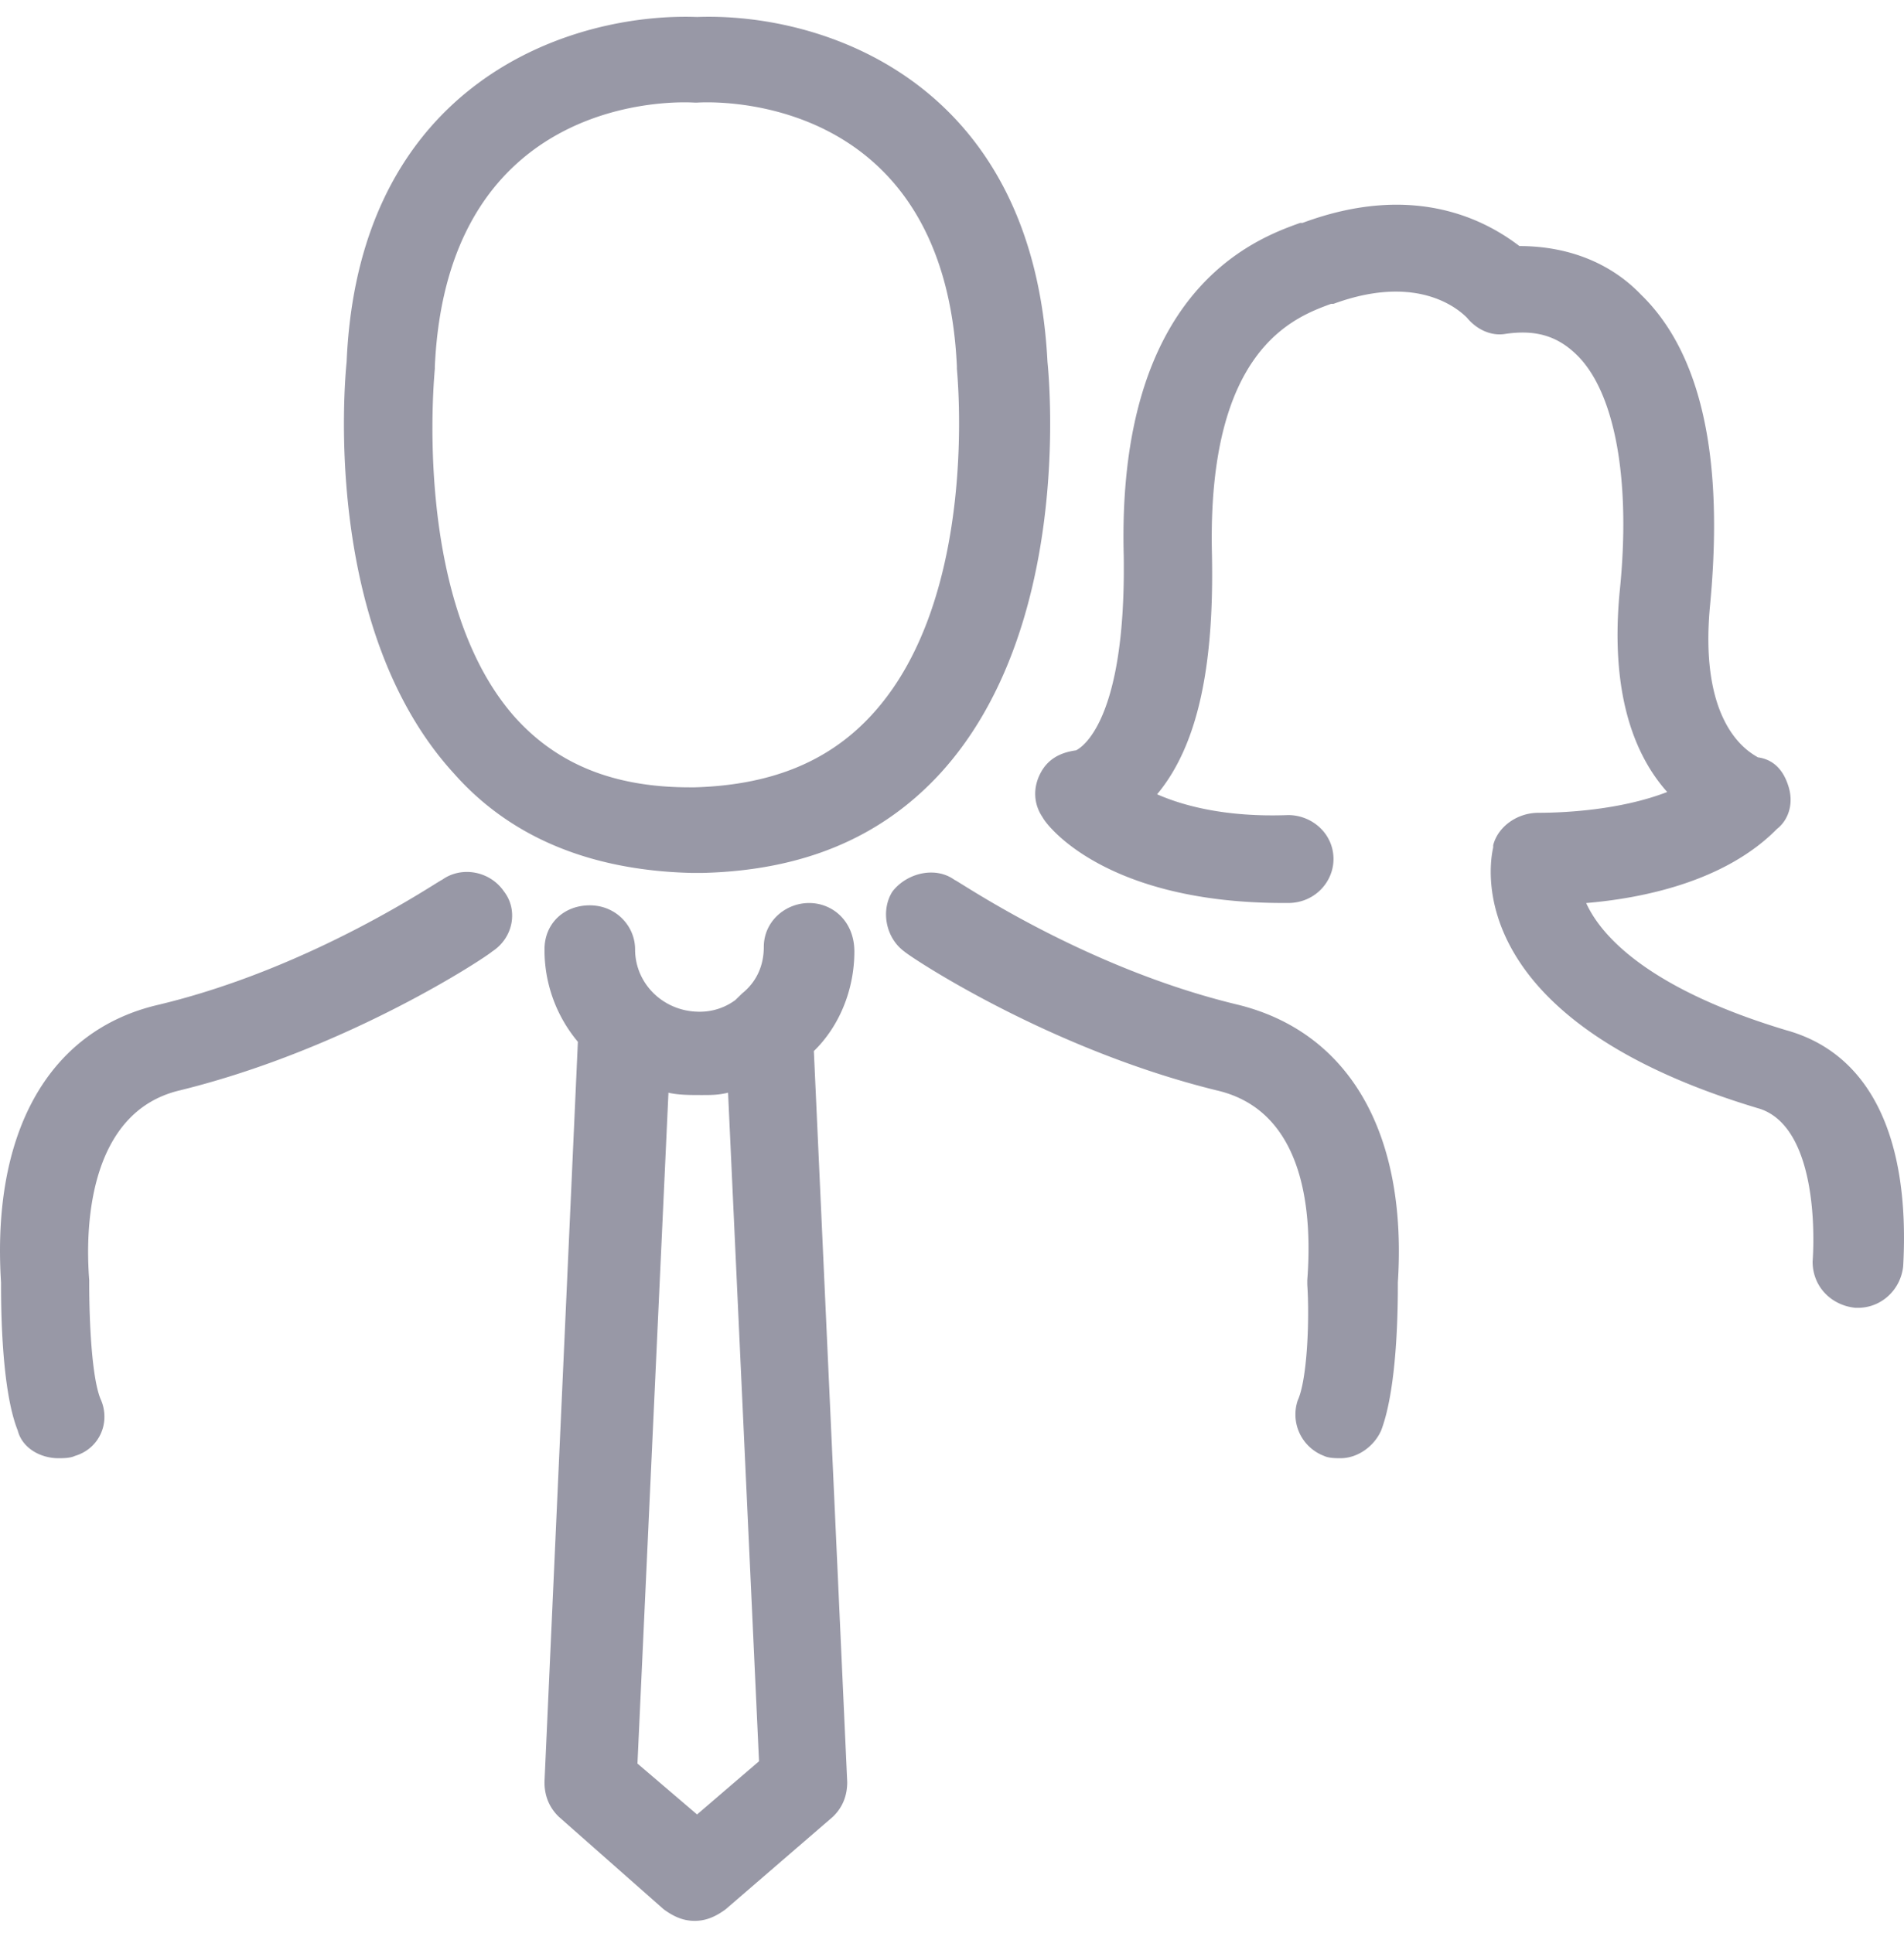 <svg width="65" height="66" viewBox="0 0 65 66" xmlns="http://www.w3.org/2000/svg"><path d="M64.972 43.225c-.08.79-.732 1.421-1.546 1.421h-.081c-.814-.079-1.465-.71-1.465-1.579.082-1.106.082-4.58-1.79-5.212-10.09-3-9.277-8.213-9.114-8.924v-.079c.163-.631.814-1.105 1.546-1.105.814 0 2.767-.08 4.394-.71-1.058-1.185-1.953-3.239-1.627-6.792.407-3.87-.163-6.87-1.465-8.134-.65-.632-1.383-.869-2.441-.711-.488.079-.977-.158-1.302-.553-.163-.158-1.546-1.58-4.557-.474h-.082c-1.302.474-4.231 1.58-4.068 8.53.081 3.869-.489 6.554-1.872 8.212.895.395 2.36.79 4.476.71.813 0 1.546.633 1.546 1.501 0 .79-.651 1.5-1.546 1.5h-.163c-6.022 0-8.056-2.605-8.219-2.921-.325-.474-.325-1.027-.081-1.5.244-.474.65-.711 1.22-.79.163-.08 1.71-.948 1.628-6.634C38.119 9.9 42.838 8.162 44.385 7.61h.08c3.826-1.421 6.267-.079 7.406.79 1.628 0 3.092.553 4.15 1.658 2.604 2.528 2.686 7.108 2.36 10.582-.407 4.186 1.383 5.055 1.628 5.213.57.079.895.473 1.057 1.026.163.553 0 1.106-.406 1.422-1.79 1.816-4.639 2.369-6.51 2.527.57 1.263 2.36 3 6.835 4.343 2.848.79 4.232 3.633 3.987 8.055ZM23.797 61.941l-2.035-1.737 1.058-22.902c.326.08.733.08 1.14.08.325 0 .569 0 .895-.08l1.057 22.823-2.115 1.816Zm3.824-31.114c-.813 0-1.546.631-1.546 1.5 0 .632-.244 1.185-.732 1.58l-.244.236a2.039 2.039 0 0 1-1.221.395c-1.22 0-2.197-.947-2.197-2.132 0-.79-.651-1.5-1.546-1.5s-1.546.631-1.546 1.5a4.87 4.87 0 0 0 1.139 3.159l-1.14 25.27c0 .474.163.869.489 1.185l3.58 3.159c.326.237.651.395 1.058.395.407 0 .733-.158 1.058-.395l3.662-3.16c.326-.315.488-.71.488-1.184l-1.139-24.954c.895-.869 1.383-2.132 1.383-3.396 0-1.027-.732-1.658-1.546-1.658Zm-10.416-.395c.488.632.326 1.58-.407 2.053-.162.158-4.882 3.317-10.66 4.738-3.01.711-3.255 4.423-3.092 6.476v.158c0 1.184.081 3.238.407 3.948.325.79-.082 1.659-.895 1.896-.163.079-.407.079-.57.079-.57 0-1.22-.316-1.383-.948-.57-1.422-.57-4.343-.57-5.054-.325-5.133 1.628-8.608 5.37-9.477 5.29-1.263 9.603-4.264 9.684-4.264.651-.474 1.628-.316 2.116.395Zm30.516 13.346c0 .71 0 3.553-.57 5.054-.244.553-.813.948-1.383.948-.163 0-.407 0-.57-.08a1.511 1.511 0 0 1-.895-1.895c.326-.71.407-2.764.326-3.948v-.158c.162-2.132 0-5.765-3.093-6.476-5.777-1.421-10.497-4.58-10.66-4.738-.65-.474-.813-1.421-.407-2.053.489-.632 1.465-.869 2.116-.395.082 0 4.394 3 9.684 4.264 3.824.948 5.777 4.423 5.452 9.477ZM14.845 12.585v-.08c.407-8.844 7.487-9.081 8.87-9.002h.082c1.383-.079 8.463.158 8.87 9.003v.079c0 .078.813 7.818-2.93 11.845-1.465 1.58-3.418 2.37-6.022 2.448h-.162c-2.604 0-4.558-.79-6.022-2.448-3.5-4.027-2.686-11.767-2.686-11.845ZM23.634 29.8h.325c3.418-.079 6.104-1.185 8.138-3.396 4.476-4.896 3.743-13.267 3.662-14.056C35.27 2.713 28.029.423 23.797.58 19.484.423 12.24 2.792 11.834 12.348c-.08.79-.813 9.16 3.662 14.056 1.953 2.211 4.72 3.317 8.138 3.396Z" fill="#9898A6" fill-rule="evenodd"/></svg>